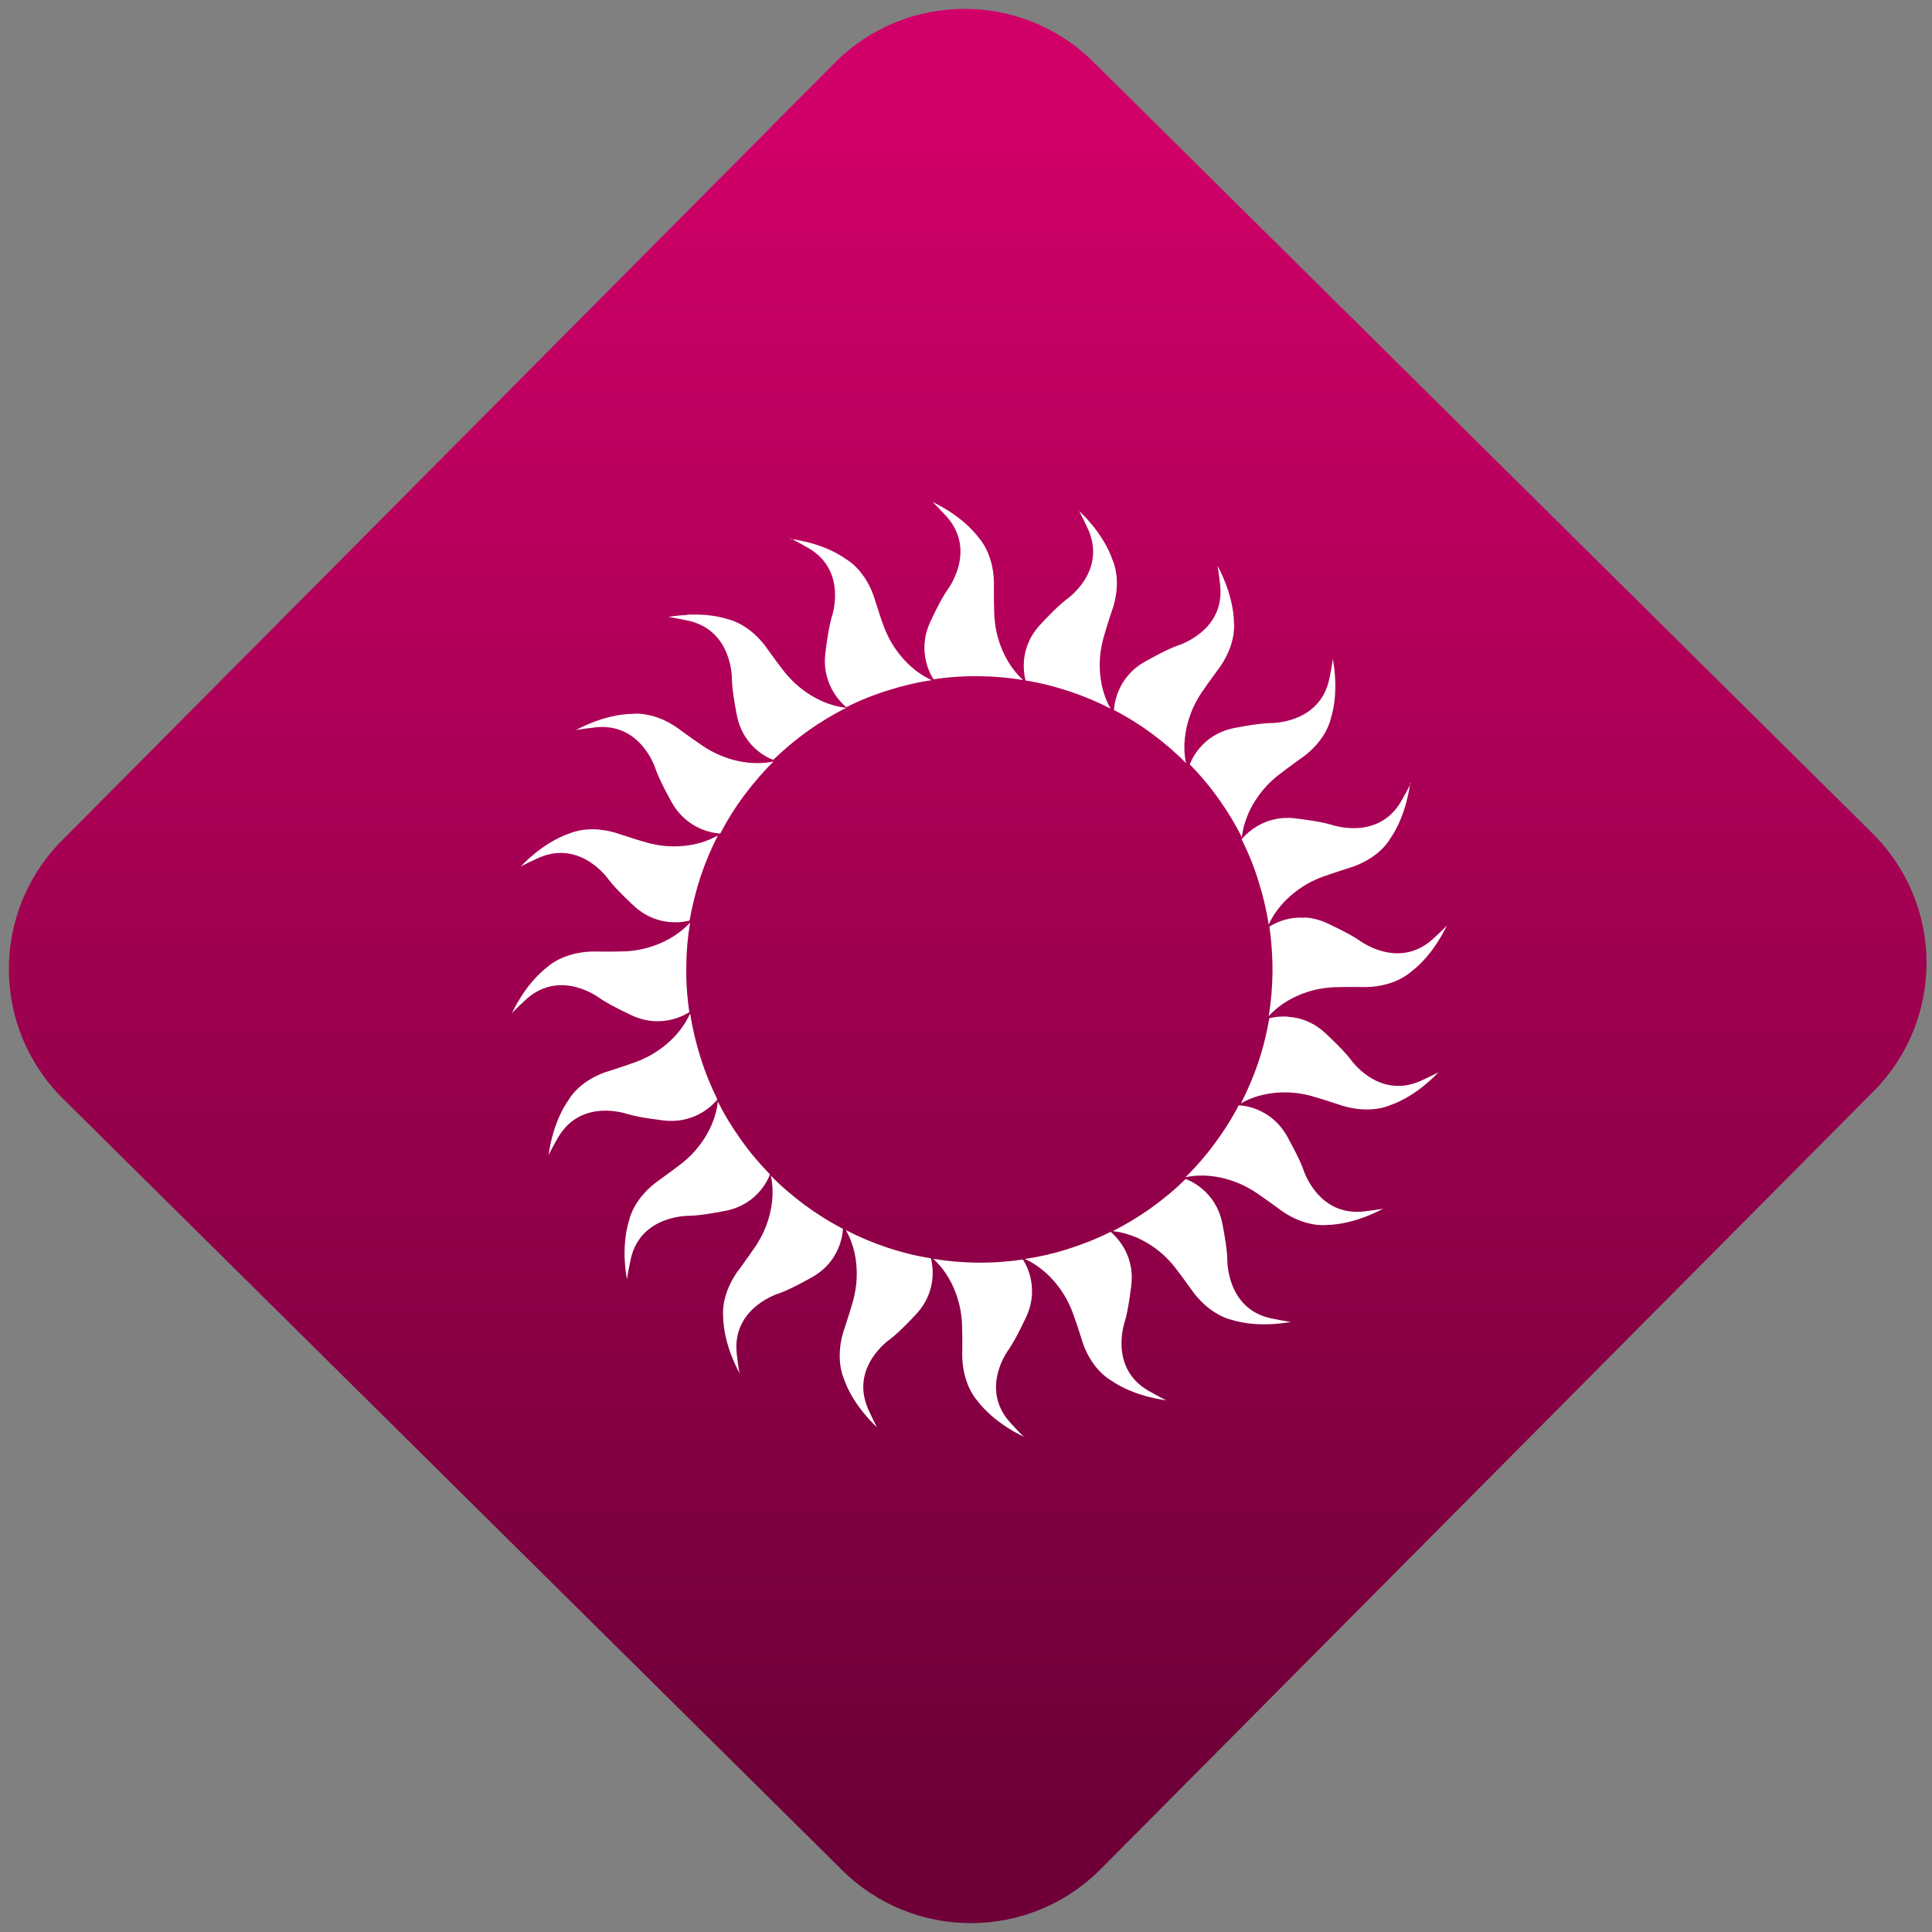 <svg width="64" height="64" viewBox="0 0 64 64" version="1.1"><rect x="0" y="0" width="64" height="64" fill="#808080" stroke="none"/><defs><linearGradient id="linear-pattern-0" gradientUnits="userSpaceOnUse" x1="0" y1="0" x2="0" y2="1" gradientTransform="matrix(60, 0, 0, 56, 0, 4)"><stop offset="0" stop-color="#d00068" stop-opacity="1"/><stop offset="1" stop-color="#6e0037" stop-opacity="1"/></linearGradient></defs><path fill="url(#linear-pattern-0)" fill-opacity="1" d="M 36.219 2.051 L 62.027 27.605 C 64.402 29.957 64.418 33.785 62.059 36.156 L 36.461 61.918 C 34.105 64.289 30.27 64.305 27.895 61.949 L 2.086 36.395 C -0.289 34.043 -0.305 30.215 2.051 27.844 L 27.652 2.082 C 30.008 -0.289 33.844 -0.305 36.219 2.051 Z M 36.219 2.051 " /><g transform="matrix(1.008,0,0,1.003,16.221,16.077)"><path fill-rule="nonzero" fill="rgb(100%, 100%, 100%)" fill-opacity="1" d="M 14.547 0.547 C 14.586 0.562 15.02 1.035 15.02 1.035 C 16.023 2.18 15.043 3.453 15.043 3.453 C 14.797 3.805 14.465 4.543 14.465 4.543 C 14.027 5.535 14.531 6.324 14.586 6.406 C 15.078 6.332 15.586 6.297 16.094 6.305 C 16.586 6.309 17.062 6.352 17.531 6.43 C 16.664 5.633 16.602 4.484 16.602 4.484 C 16.566 4.336 16.57 3.391 16.57 3.391 C 16.613 2.312 16.094 1.758 16.094 1.758 C 15.504 0.961 14.535 0.543 14.535 0.543 Z M 19.371 0.855 C 19.406 0.883 19.672 1.465 19.672 1.465 C 20.281 2.867 18.953 3.77 18.953 3.77 C 18.609 4.031 18.066 4.633 18.066 4.633 C 17.344 5.438 17.586 6.34 17.609 6.445 C 18.102 6.523 18.586 6.648 19.078 6.812 C 19.539 6.969 19.984 7.156 20.406 7.375 C 19.828 6.352 20.125 5.238 20.125 5.238 C 20.141 5.086 20.43 4.188 20.434 4.188 C 20.805 3.176 20.48 2.492 20.48 2.492 C 20.164 1.551 19.375 0.852 19.375 0.852 Z M 9.867 1.75 C 9.914 1.75 10.473 2.07 10.473 2.07 C 11.785 2.836 11.238 4.363 11.238 4.363 C 11.117 4.773 11.027 5.586 11.027 5.586 C 10.918 6.664 11.641 7.254 11.719 7.328 C 12.164 7.102 12.633 6.914 13.125 6.762 C 13.59 6.613 14.059 6.504 14.527 6.434 C 13.461 5.949 13.039 4.867 13.039 4.867 C 12.961 4.742 12.68 3.844 12.68 3.844 C 12.387 2.805 11.723 2.445 11.723 2.445 C 10.918 1.867 9.867 1.77 9.867 1.77 Z M 23.914 2.641 C 23.938 2.68 24.008 3.312 24.008 3.312 C 24.16 4.828 22.617 5.289 22.617 5.289 C 22.211 5.434 21.512 5.836 21.512 5.836 C 20.578 6.379 20.523 7.316 20.516 7.422 C 20.957 7.648 21.391 7.922 21.797 8.227 C 22.191 8.52 22.555 8.836 22.883 9.176 C 22.648 8.023 23.273 7.047 23.273 7.047 C 23.332 6.91 23.891 6.148 23.891 6.148 C 24.555 5.297 24.461 4.555 24.461 4.555 C 24.445 3.562 23.914 2.648 23.914 2.648 Z M 6.484 4.281 C 6.113 4.297 5.859 4.352 5.859 4.352 C 5.898 4.336 6.523 4.469 6.523 4.469 C 8 4.797 7.961 6.414 7.961 6.414 C 7.969 6.844 8.133 7.641 8.133 7.641 C 8.359 8.695 9.227 9.039 9.32 9.066 C 9.676 8.719 10.062 8.395 10.477 8.098 C 10.879 7.812 11.293 7.562 11.719 7.348 C 10.555 7.219 9.824 6.32 9.824 6.32 C 9.711 6.223 9.164 5.457 9.164 5.457 C 8.57 4.562 7.82 4.418 7.82 4.418 C 7.352 4.27 6.859 4.258 6.488 4.273 Z M 27.703 5.738 C 27.719 5.781 27.59 6.41 27.59 6.41 C 27.266 7.891 25.656 7.852 25.656 7.852 C 25.227 7.859 24.434 8.023 24.434 8.023 C 23.375 8.25 23.039 9.125 23.008 9.219 C 23.355 9.57 23.68 9.961 23.977 10.383 C 24.258 10.781 24.508 11.195 24.719 11.625 C 24.852 10.453 25.746 9.719 25.746 9.719 C 25.844 9.609 26.605 9.059 26.605 9.059 C 27.5 8.461 27.641 7.711 27.641 7.711 C 27.934 6.766 27.707 5.734 27.707 5.734 Z M 4.848 7.539 C 4.766 7.539 4.719 7.547 4.719 7.547 C 3.73 7.555 2.82 8.094 2.82 8.094 C 2.859 8.062 3.492 7.992 3.492 7.992 C 5 7.84 5.461 9.391 5.461 9.391 C 5.602 9.797 6 10.5 6 10.5 C 6.547 11.441 7.477 11.496 7.578 11.5 C 7.809 11.055 8.078 10.625 8.383 10.215 C 8.68 9.82 8.992 9.453 9.328 9.121 C 8.18 9.359 7.211 8.734 7.211 8.734 C 7.07 8.672 6.312 8.117 6.312 8.117 C 5.68 7.617 5.102 7.547 4.848 7.539 Z M 30.266 9.836 C 30.27 9.879 29.953 10.438 29.953 10.438 C 29.188 11.758 27.664 11.211 27.664 11.211 C 27.258 11.086 26.445 10.996 26.445 10.996 C 25.367 10.883 24.785 11.609 24.711 11.688 C 24.934 12.137 25.125 12.605 25.273 13.098 C 25.422 13.57 25.531 14.039 25.602 14.508 C 26.086 13.438 27.164 13.016 27.164 13.016 C 27.289 12.941 28.184 12.656 28.184 12.656 C 29.219 12.359 29.578 11.695 29.578 11.695 C 30.148 10.883 30.25 9.828 30.25 9.828 Z M 3.102 11.375 C 2.809 11.414 2.637 11.492 2.637 11.492 C 1.703 11.812 1.008 12.605 1.008 12.605 C 1.031 12.566 1.613 12.301 1.613 12.301 C 3.008 11.691 3.91 13.023 3.91 13.023 C 4.172 13.367 4.766 13.914 4.766 13.914 C 5.574 14.641 6.469 14.398 6.57 14.375 C 6.656 13.883 6.777 13.391 6.938 12.902 C 7.094 12.434 7.285 11.992 7.5 11.562 C 6.484 12.148 5.371 11.848 5.371 11.848 C 5.227 11.836 4.328 11.539 4.328 11.539 C 3.82 11.352 3.398 11.34 3.105 11.375 Z M 26.781 14.281 C 26.141 14.238 25.684 14.535 25.625 14.578 C 25.695 15.07 25.73 15.578 25.727 16.09 C 25.719 16.582 25.68 17.062 25.602 17.531 C 26.391 16.66 27.539 16.594 27.539 16.594 C 27.684 16.562 28.625 16.566 28.625 16.57 C 29.703 16.609 30.254 16.086 30.254 16.086 C 31.047 15.496 31.461 14.523 31.461 14.523 C 31.453 14.57 30.98 15 30.98 15 C 29.844 16.012 28.57 15.023 28.57 15.023 C 28.219 14.781 27.484 14.445 27.484 14.445 C 27.234 14.336 27 14.285 26.789 14.273 Z M 6.59 14.438 C 5.797 15.305 4.652 15.375 4.652 15.375 C 4.508 15.406 3.566 15.402 3.566 15.398 C 2.492 15.359 1.938 15.875 1.938 15.875 C 1.148 16.469 0.727 17.445 0.727 17.445 C 0.742 17.398 1.211 16.965 1.211 16.965 C 2.352 15.953 3.621 16.941 3.621 16.941 C 3.977 17.188 4.707 17.523 4.707 17.523 C 5.695 17.961 6.48 17.453 6.562 17.398 C 6.488 16.906 6.453 16.398 6.461 15.887 C 6.465 15.391 6.508 14.914 6.586 14.445 Z M 6.578 17.461 C 6.094 18.531 5.023 18.953 5.023 18.953 C 4.895 19.031 4 19.32 4 19.32 C 2.965 19.609 2.605 20.281 2.605 20.281 C 2.035 21.086 1.934 22.141 1.934 22.141 C 1.93 22.094 2.25 21.535 2.25 21.535 C 3.016 20.219 4.531 20.766 4.531 20.766 C 4.945 20.891 5.75 20.98 5.75 20.98 C 6.828 21.09 7.414 20.367 7.484 20.285 C 7.266 19.84 7.074 19.367 6.922 18.875 C 6.777 18.406 6.664 17.938 6.594 17.469 Z M 26.258 17.551 C 25.922 17.523 25.672 17.586 25.621 17.602 C 25.539 18.094 25.418 18.586 25.254 19.074 C 25.098 19.539 24.906 19.984 24.691 20.41 C 25.711 19.828 26.824 20.125 26.824 20.125 C 26.969 20.141 27.867 20.438 27.867 20.438 C 28.875 20.805 29.562 20.484 29.562 20.484 C 30.496 20.168 31.188 19.375 31.188 19.375 C 31.164 19.41 30.582 19.676 30.582 19.676 C 29.188 20.285 28.289 18.953 28.289 18.953 C 28.027 18.609 27.43 18.062 27.43 18.062 C 27.023 17.699 26.598 17.578 26.258 17.555 Z M 7.5 20.348 C 7.371 21.52 6.48 22.25 6.48 22.25 C 6.383 22.359 5.617 22.914 5.617 22.914 C 4.727 23.516 4.586 24.262 4.586 24.262 C 4.289 25.211 4.516 26.238 4.516 26.238 C 4.5 26.195 4.633 25.566 4.633 25.566 C 4.953 24.082 6.57 24.125 6.57 24.125 C 7 24.117 7.789 23.953 7.789 23.953 C 8.844 23.727 9.18 22.852 9.211 22.758 C 8.867 22.402 8.539 22.016 8.246 21.594 C 7.961 21.195 7.711 20.781 7.5 20.352 Z M 24.617 20.473 C 24.391 20.914 24.117 21.348 23.812 21.758 C 23.523 22.156 23.203 22.516 22.867 22.852 C 24.016 22.609 24.992 23.242 24.992 23.242 C 25.125 23.297 25.883 23.855 25.883 23.855 C 26.727 24.523 27.477 24.43 27.477 24.43 C 28.461 24.418 29.371 23.883 29.371 23.883 C 29.336 23.91 28.703 23.984 28.703 23.984 C 27.195 24.133 26.734 22.582 26.734 22.582 C 26.59 22.18 26.191 21.473 26.191 21.473 C 25.648 20.531 24.715 20.477 24.609 20.477 Z M 9.242 22.809 C 9.484 23.961 8.855 24.938 8.855 24.938 C 8.797 25.074 8.242 25.836 8.242 25.836 C 7.578 26.684 7.672 27.43 7.672 27.43 C 7.684 28.422 8.219 29.336 8.219 29.336 C 8.188 29.297 8.117 28.66 8.117 28.66 C 7.969 27.148 9.508 26.688 9.508 26.688 C 9.914 26.547 10.617 26.141 10.617 26.141 C 11.555 25.598 11.605 24.66 11.609 24.555 C 11.172 24.328 10.738 24.055 10.328 23.75 C 9.938 23.453 9.57 23.141 9.242 22.801 Z M 22.875 22.906 C 22.523 23.258 22.133 23.582 21.719 23.879 C 21.32 24.164 20.906 24.414 20.477 24.633 C 21.648 24.758 22.375 25.656 22.375 25.656 C 22.484 25.754 23.031 26.52 23.031 26.52 C 23.633 27.414 24.375 27.559 24.375 27.559 C 25.32 27.855 26.344 27.625 26.344 27.625 C 26.305 27.641 25.676 27.512 25.676 27.512 C 24.199 27.188 24.242 25.566 24.242 25.566 C 24.234 25.137 24.07 24.344 24.07 24.344 C 23.844 23.281 22.969 22.945 22.879 22.914 Z M 11.703 24.594 C 12.285 25.617 11.988 26.734 11.988 26.734 C 11.977 26.883 11.68 27.785 11.68 27.785 C 11.312 28.797 11.633 29.484 11.633 29.484 C 11.945 30.422 12.738 31.117 12.738 31.117 C 12.703 31.094 12.438 30.508 12.438 30.508 C 11.828 29.109 13.156 28.203 13.156 28.203 C 13.5 27.945 14.043 27.344 14.043 27.344 C 14.766 26.535 14.527 25.633 14.5 25.531 C 14.008 25.449 13.52 25.328 13.035 25.164 C 12.57 25.008 12.125 24.816 11.703 24.598 Z M 20.398 24.66 C 19.953 24.883 19.484 25.07 18.992 25.227 C 18.523 25.375 18.055 25.484 17.586 25.551 C 18.656 26.039 19.074 27.117 19.074 27.117 C 19.148 27.242 19.438 28.141 19.434 28.141 C 19.727 29.184 20.391 29.543 20.391 29.543 C 21.195 30.117 22.25 30.219 22.25 30.219 C 22.203 30.219 21.645 29.902 21.645 29.902 C 20.332 29.133 20.875 27.609 20.875 27.609 C 21 27.195 21.09 26.383 21.09 26.383 C 21.199 25.305 20.477 24.719 20.398 24.645 Z M 14.574 25.543 C 15.441 26.336 15.504 27.484 15.504 27.484 C 15.539 27.633 15.535 28.578 15.531 28.578 C 15.492 29.656 16.008 30.211 16.008 30.211 C 16.602 31.008 17.57 31.43 17.57 31.43 C 17.523 31.414 17.094 30.941 17.094 30.941 C 16.086 29.797 17.07 28.523 17.07 28.523 C 17.312 28.168 17.648 27.43 17.648 27.43 C 18.086 26.441 17.578 25.652 17.523 25.57 C 17.031 25.641 16.527 25.68 16.016 25.672 C 15.523 25.668 15.047 25.625 14.578 25.547 Z M 14.574 25.543 "/></g></svg>
